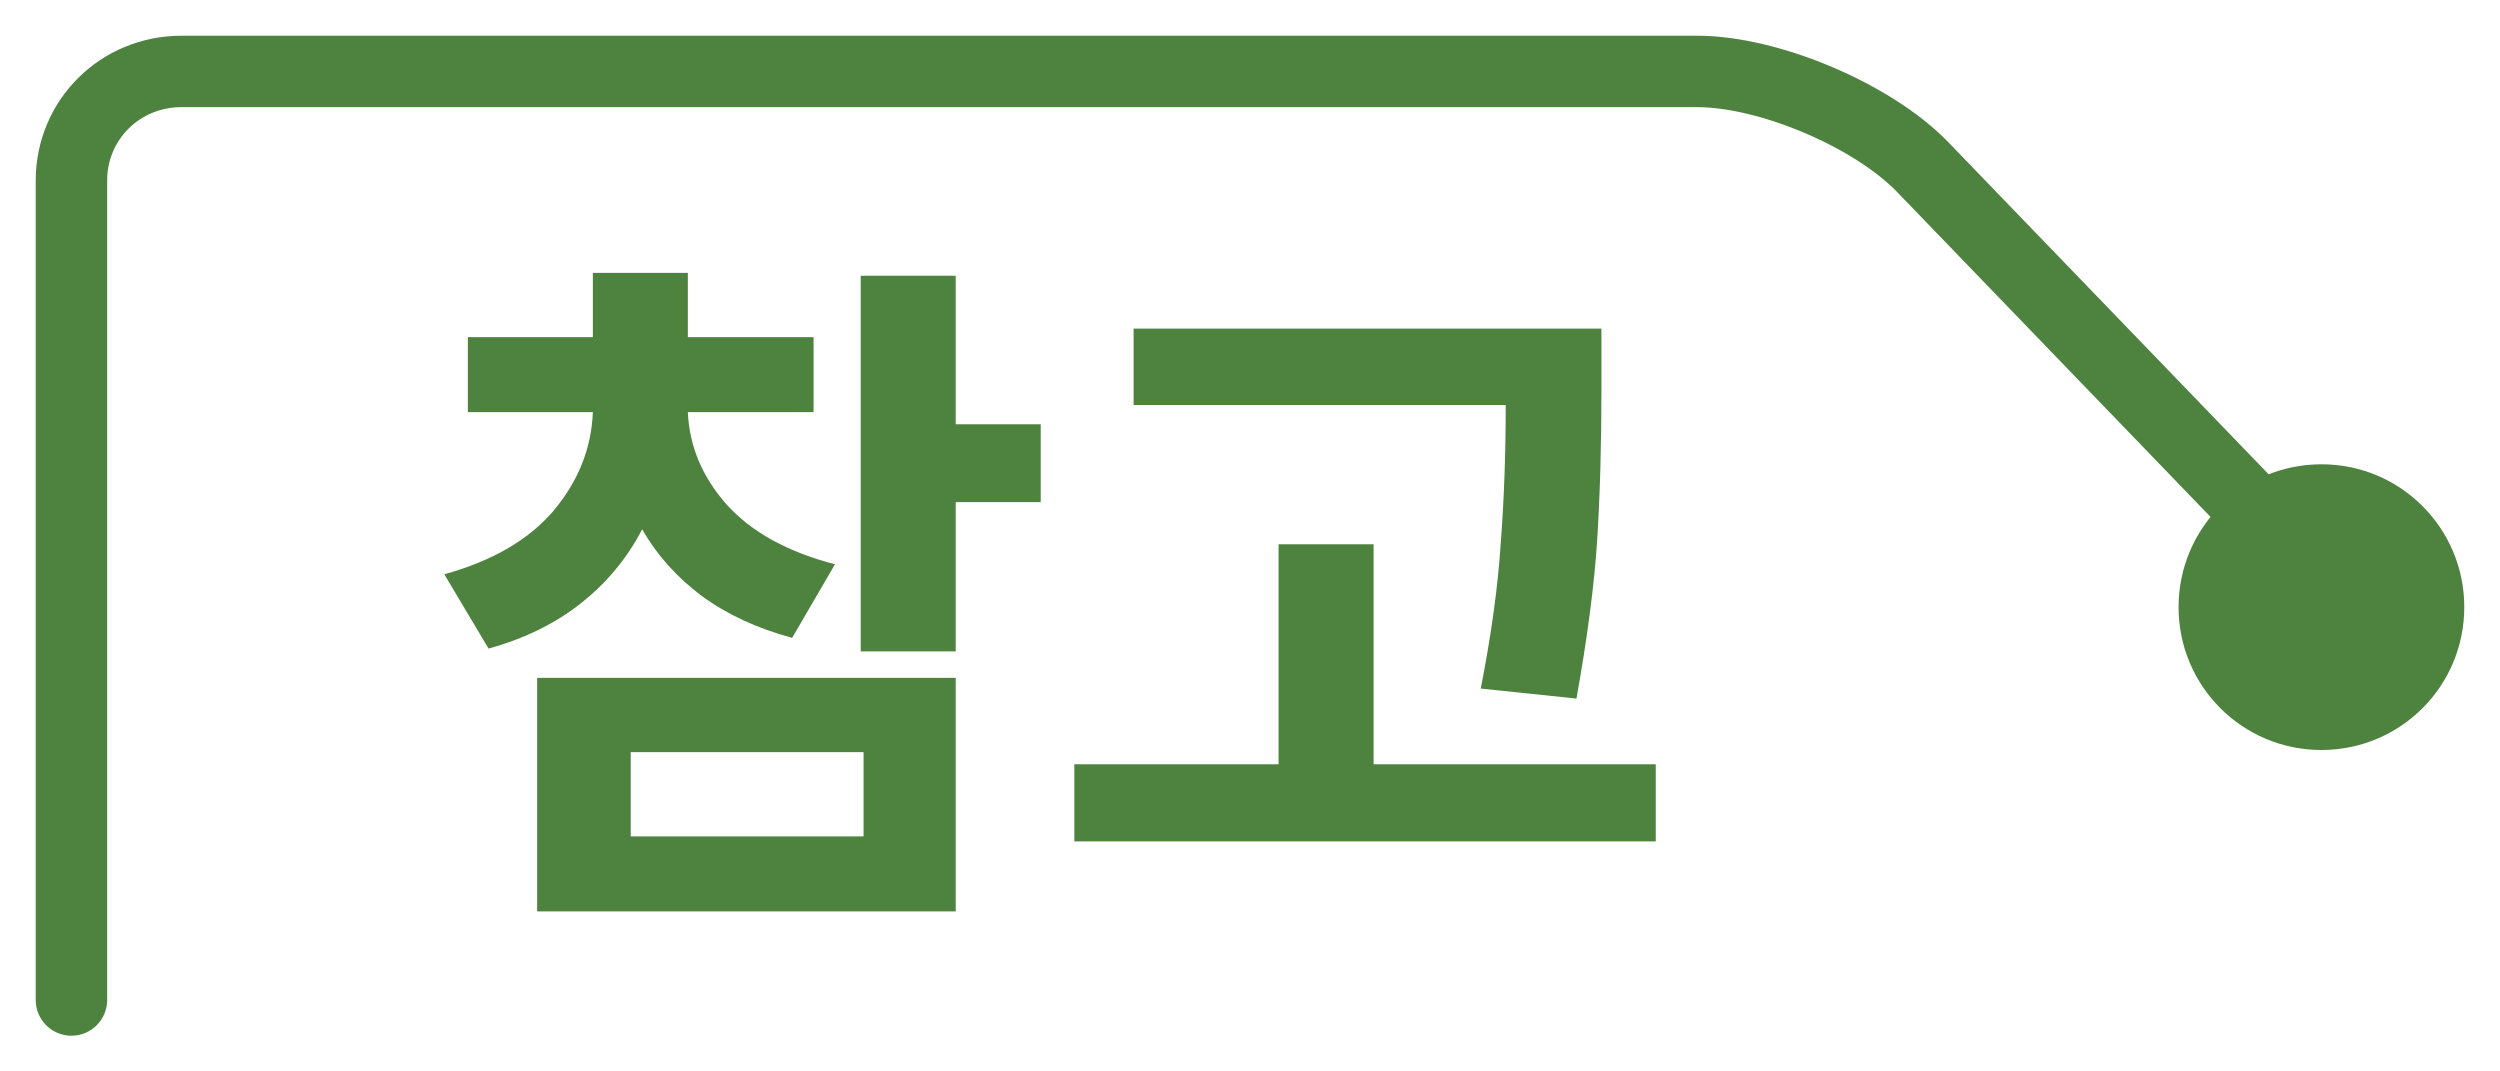 <svg width="70" height="30" viewBox="0 0 70 30" fill="none" xmlns="http://www.w3.org/2000/svg">
<path d="M16.6 9.44V7.64H19.26V9.44H22.78V11.54H19.26C19.3 12.487 19.66 13.347 20.34 14.12C21.033 14.893 22.047 15.453 23.38 15.8L22.18 17.86C21.193 17.593 20.347 17.2 19.64 16.68C18.947 16.16 18.393 15.54 17.98 14.82C17.567 15.62 17 16.307 16.28 16.88C15.56 17.453 14.693 17.88 13.68 18.16L12.44 16.08C13.787 15.707 14.807 15.113 15.5 14.3C16.193 13.473 16.56 12.553 16.6 11.54H13.1V9.44H16.6ZM15.04 18.98H26.76V25.52H15.04V18.98ZM24.18 23.42V21.06H17.66V23.42H24.18ZM24.1 7.72H26.76V11.88H29.14V14.06H26.76V18.24H24.1V7.72ZM44.84 9.2V10.92C44.84 12.467 44.8 13.867 44.721 15.12C44.641 16.373 44.447 17.853 44.141 19.56L41.461 19.28C41.754 17.787 41.941 16.433 42.02 15.22C42.114 13.993 42.16 12.7 42.16 11.34H31.741V9.2H44.84ZM30.081 21.4H35.8V15.24H38.461V21.4H46.361V23.56H30.081V21.4Z" fill="#4E833F"/>
<path d="M65 21C62.787 21 61 19.213 61 17C61 14.787 62.787 13 65 13C67.213 13 69 14.787 69 17C69 19.213 67.213 21 65 21Z" fill="#4E833F"/>
<path d="M2 28V5.059C2 3.353 3.364 2 5.084 2H47.519C49.535 2 52.441 3.235 53.834 4.677L67 18.326" stroke="#4E833F" stroke-width="2" stroke-linecap="round"/>
</svg>

